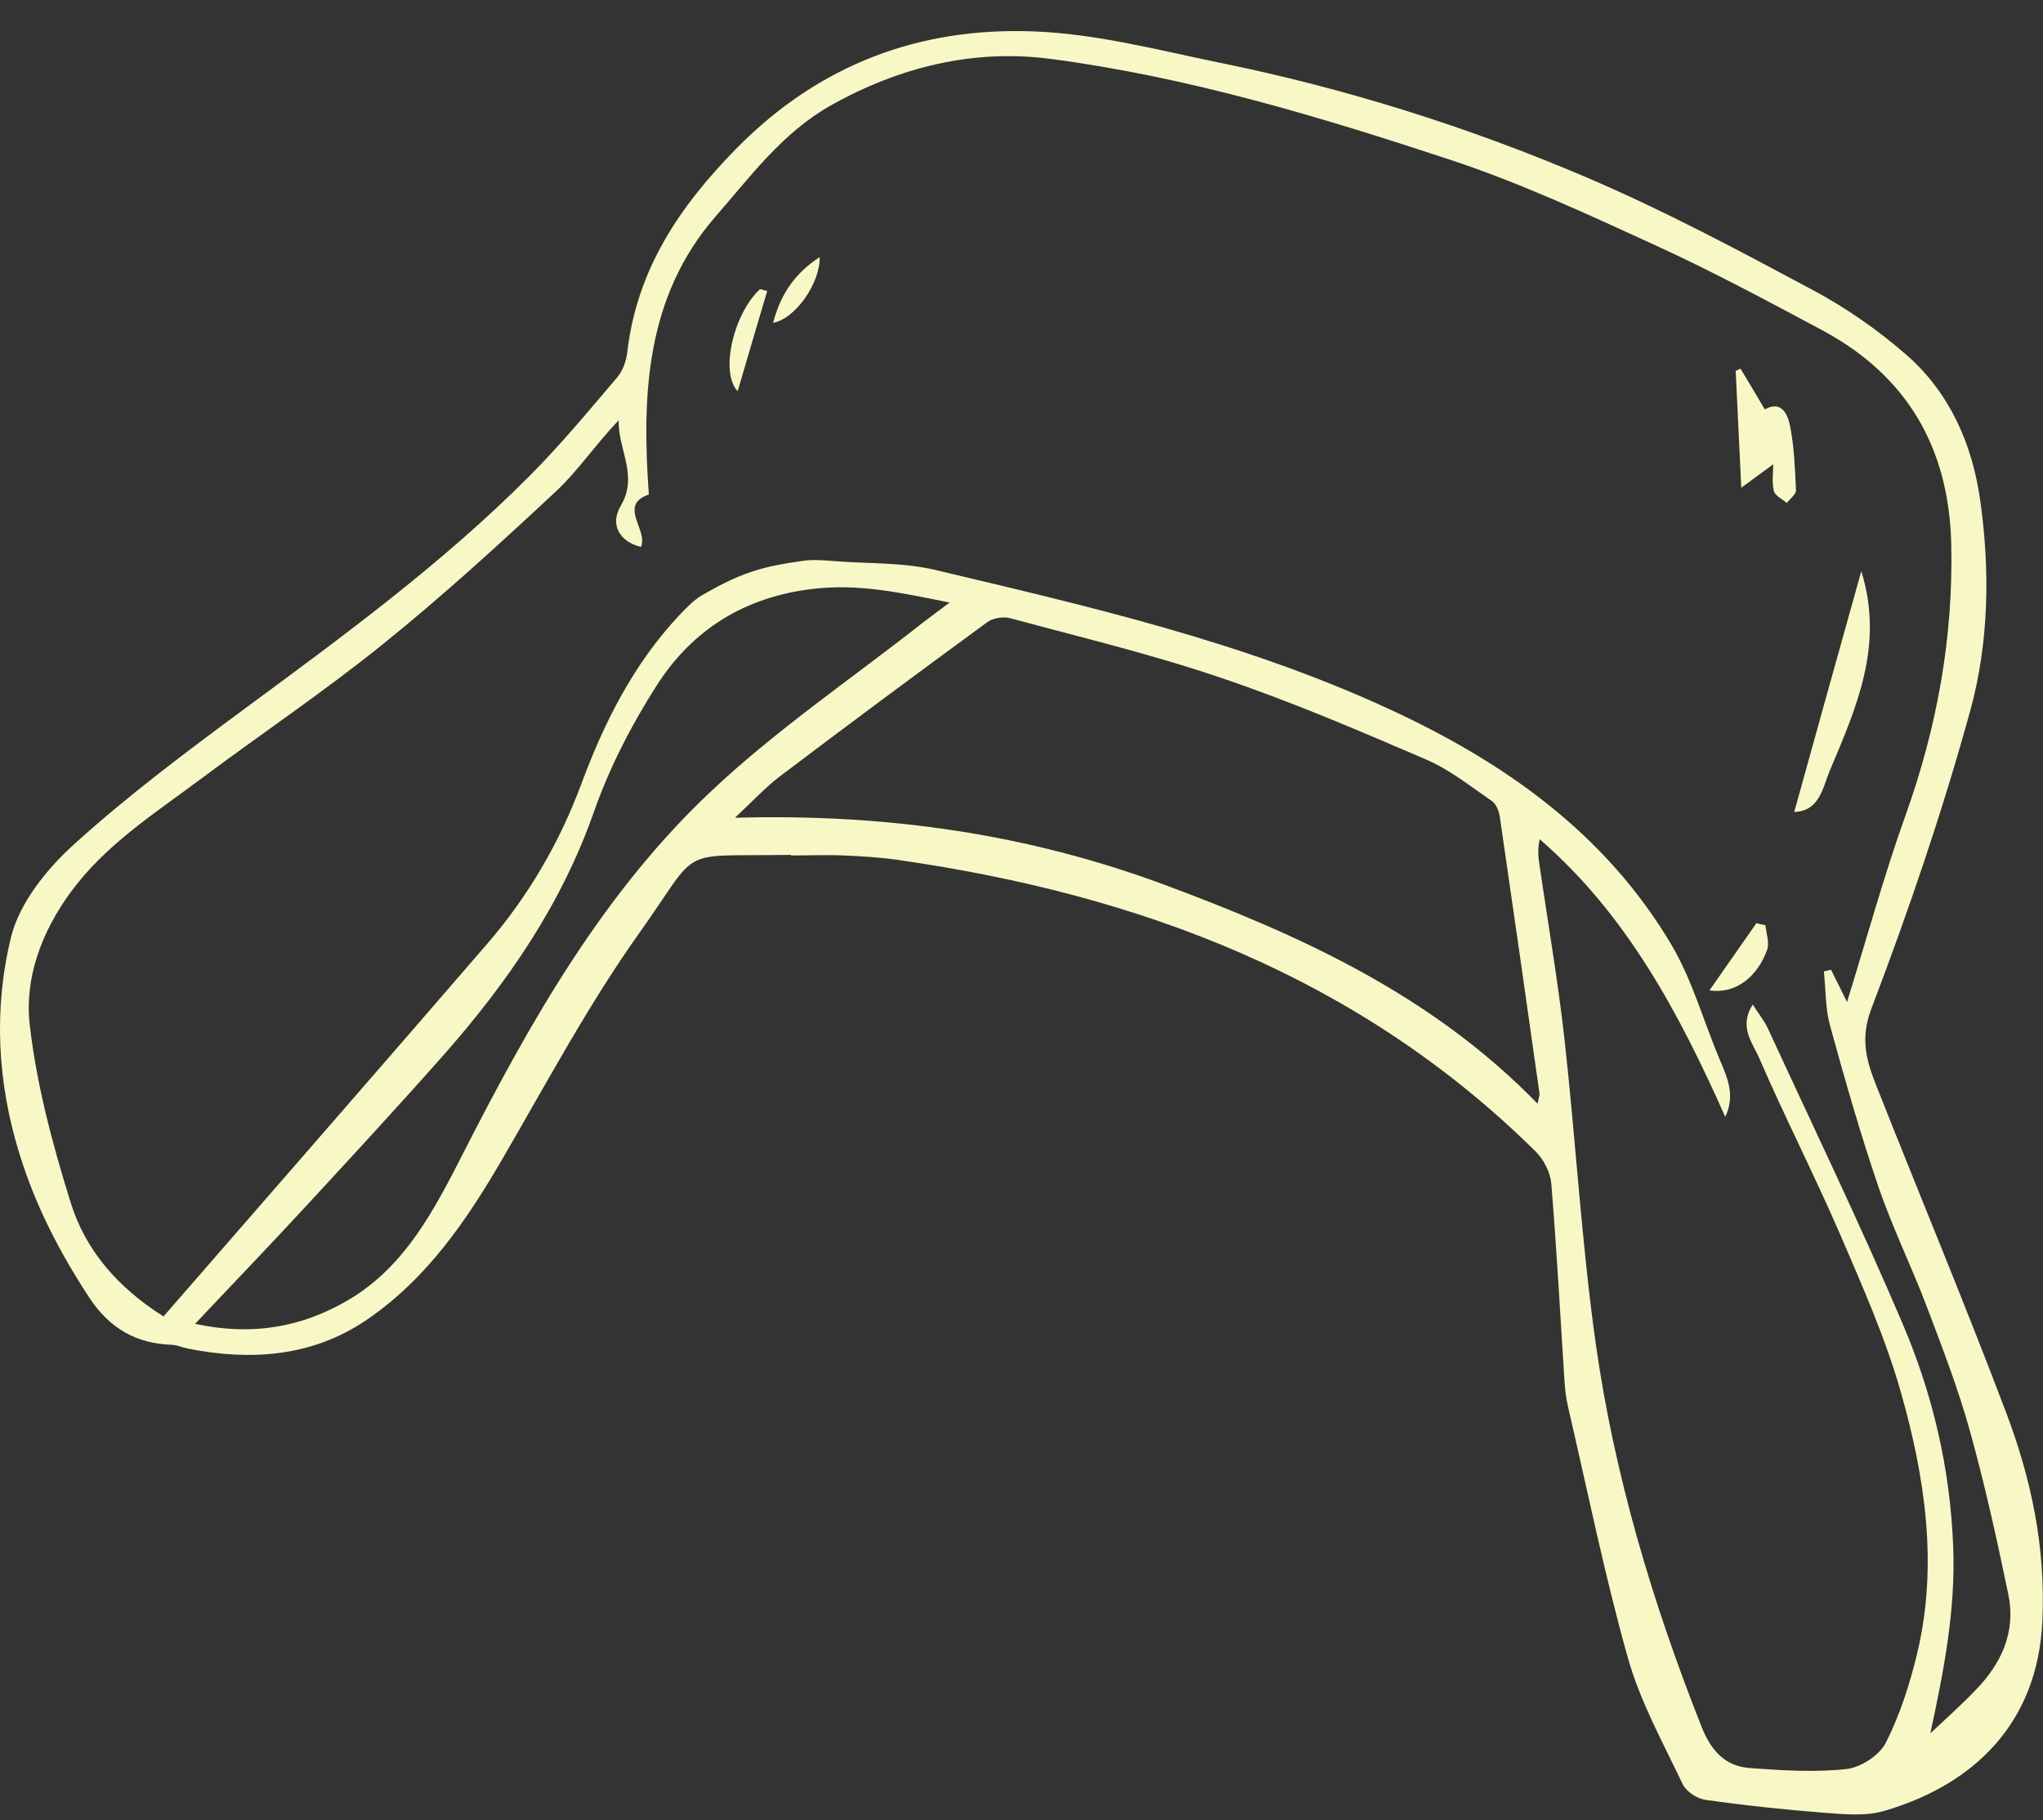 <svg width="55" height="49" viewBox="0 0 55 49" fill="none" xmlns="http://www.w3.org/2000/svg">
<rect x="0" y="0" width="55" height="49" fill="#333333" stroke="none"/>
<path d="M21.295 23.013C18.157 23.065 18.909 22.732 17.218 25.106C15.839 27.042 14.713 29.16 13.515 31.216C12.545 32.887 11.451 34.469 9.838 35.552C8.391 36.525 6.736 36.64 5.05 36.302C4.91 36.276 4.776 36.208 4.641 36.203C3.671 36.172 2.955 35.766 2.405 34.933C1.612 33.725 0.963 32.476 0.528 31.076C-0.079 29.124 -0.173 27.146 0.299 25.22C0.528 24.299 1.264 23.388 1.995 22.727C3.448 21.41 5.025 20.234 6.601 19.068C9.262 17.106 11.928 15.154 14.267 12.801C15.097 11.969 15.849 11.058 16.617 10.157C16.767 9.98 16.861 9.715 16.887 9.481C17.146 7.253 18.292 5.556 19.838 3.984C22.068 1.725 24.765 0.726 27.836 0.846C29.506 0.908 31.166 1.345 32.815 1.684C36.223 2.376 39.532 3.417 42.722 4.78C44.807 5.67 46.814 6.743 48.816 7.815C49.713 8.294 50.574 8.898 51.342 9.569C52.493 10.584 53.095 11.958 53.308 13.457C53.577 15.357 53.546 17.293 53.043 19.125C52.296 21.842 51.383 24.518 50.382 27.146C50.066 27.974 50.253 28.567 50.517 29.238C51.674 32.164 52.888 35.068 54.003 38.014C54.687 39.815 55.076 41.668 54.983 43.646C54.853 46.404 53.126 48.044 50.735 48.747C50.227 48.898 49.646 48.84 49.101 48.799C48.033 48.715 46.964 48.601 45.906 48.45C45.683 48.419 45.393 48.226 45.299 48.028C44.77 46.914 44.158 45.811 43.826 44.635C43.199 42.407 42.737 40.127 42.213 37.868C42.156 37.629 42.13 37.379 42.115 37.129C42.001 35.37 41.907 33.611 41.762 31.857C41.736 31.56 41.56 31.216 41.347 31.003C36.586 26.298 30.688 24.086 24.21 23.154C23.718 23.081 23.22 23.05 22.727 23.029C22.25 23.008 21.772 23.029 21.3 23.029L21.295 23.013ZM51.98 46.649C52.385 46.269 52.799 45.9 53.183 45.499C53.883 44.781 54.278 43.927 54.065 42.912C53.759 41.444 53.437 39.971 53.033 38.524C52.722 37.4 52.301 36.307 51.887 35.214C51.472 34.115 50.948 33.054 50.569 31.945C50.082 30.519 49.667 29.067 49.267 27.609C49.138 27.146 49.153 26.641 49.101 26.152C49.163 26.136 49.231 26.121 49.293 26.105C49.438 26.391 49.578 26.678 49.724 26.974C50.258 25.257 50.714 23.581 51.3 21.946C52.146 19.583 52.587 17.168 52.53 14.654C52.473 12.067 51.347 10.116 49.06 8.892C47.582 8.101 46.098 7.305 44.573 6.607C42.758 5.775 40.932 4.926 39.044 4.302C35.528 3.141 31.97 2.069 28.282 1.585C26.202 1.314 24.215 1.803 22.374 2.834C21.072 3.562 20.196 4.76 19.252 5.842C17.4 7.981 17.27 10.6 17.468 13.311C16.627 13.603 17.457 14.264 17.255 14.722C16.674 14.581 16.415 14.118 16.71 13.618C17.198 12.801 16.627 12.088 16.658 11.313C16.041 11.953 15.569 12.666 14.962 13.233C13.443 14.649 11.907 16.054 10.289 17.356C8.707 18.631 7.016 19.765 5.388 20.983C4.153 21.905 2.841 22.738 1.902 24.018C1.114 25.095 0.652 26.339 0.803 27.609C0.989 29.223 1.42 30.826 1.907 32.388C2.301 33.642 3.147 34.646 4.402 35.438C7.327 32.075 10.232 28.749 13.121 25.402C14.221 24.127 15.066 22.68 15.652 21.098C16.269 19.438 17.052 17.887 18.266 16.585C18.463 16.377 18.666 16.159 18.909 16.018C19.324 15.778 19.76 15.55 20.211 15.399C20.663 15.242 21.145 15.164 21.622 15.097C21.907 15.055 22.203 15.086 22.488 15.107C23.386 15.175 24.309 15.138 25.17 15.341C29.298 16.32 33.443 17.272 37.333 19.058C40.476 20.499 43.219 22.42 45.009 25.454C45.564 26.402 45.865 27.5 46.295 28.52C46.503 29.009 46.721 29.483 46.446 30.066C45.206 27.281 43.8 24.627 41.451 22.592C41.394 22.836 41.409 23.05 41.441 23.263C41.669 24.825 41.938 26.381 42.115 27.948C42.421 30.686 42.576 33.449 42.96 36.177C43.463 39.721 44.485 43.141 45.803 46.472C46.062 47.128 46.435 47.544 47.11 47.596C47.976 47.659 48.852 47.716 49.708 47.622C50.092 47.581 50.6 47.253 50.771 46.909C51.15 46.16 51.415 45.332 51.612 44.51C52.182 42.126 51.824 39.763 51.171 37.468C50.756 36.01 50.133 34.61 49.532 33.215C48.842 31.622 48.048 30.071 47.358 28.479C47.187 28.083 46.798 27.641 47.187 27.042C47.348 27.297 47.493 27.474 47.587 27.672C48.811 30.326 50.082 32.96 51.228 35.651C52.037 37.551 52.504 39.55 52.582 41.642C52.649 43.339 52.333 44.968 51.969 46.649H51.98ZM41.394 29.707C41.43 29.52 41.451 29.478 41.446 29.442C41.093 26.953 40.74 24.471 40.377 21.988C40.356 21.837 40.279 21.639 40.159 21.561C39.584 21.166 39.029 20.718 38.396 20.447C36.57 19.661 34.734 18.875 32.851 18.24C31 17.611 29.086 17.153 27.198 16.642C27.011 16.59 26.731 16.637 26.581 16.747C24.708 18.116 22.846 19.5 20.994 20.9C20.611 21.192 20.279 21.551 19.786 22.014C23.883 21.899 27.68 22.456 31.342 23.815C35.009 25.179 38.541 26.777 41.394 29.712V29.707ZM5.242 35.635C6.819 35.979 8.152 35.713 9.371 35C10.922 34.09 11.715 32.523 12.493 30.998C14.293 27.474 16.243 24.028 19.143 21.301C20.896 19.646 22.919 18.277 24.822 16.778C25.024 16.622 25.232 16.471 25.564 16.221C24.241 15.95 23.111 15.711 21.902 15.851C20.066 16.06 18.65 16.939 17.685 18.443C17.001 19.511 16.404 20.671 15.984 21.868C15.107 24.361 13.655 26.459 11.938 28.406C10.709 29.795 9.449 31.159 8.188 32.523C7.25 33.538 6.295 34.532 5.248 35.641L5.242 35.635Z" fill="#F7F8C5"/>
<path d="M50.108 15.377C50.735 17.381 49.962 19.078 49.252 20.764C49.076 21.186 48.987 21.841 48.303 21.857C48.899 19.713 49.485 17.599 50.108 15.377Z" fill="#F7F8C5"/>
<path d="M47.738 12.499C47.432 12.723 47.167 12.916 46.877 13.129C46.82 11.974 46.773 10.979 46.727 9.985C46.768 9.964 46.81 9.944 46.856 9.923C47.069 10.277 47.282 10.631 47.51 11.021C47.956 10.771 48.132 11.146 48.194 11.484C48.303 12.046 48.324 12.624 48.35 13.202C48.35 13.311 48.189 13.426 48.101 13.54C47.982 13.436 47.785 13.342 47.754 13.218C47.697 12.968 47.738 12.692 47.738 12.51V12.499Z" fill="#F7F8C5"/>
<path d="M46.02 26.662C46.44 26.058 46.865 25.454 47.285 24.851C47.368 24.871 47.446 24.892 47.529 24.908C47.55 25.132 47.643 25.387 47.57 25.579C47.311 26.287 46.735 26.766 46.02 26.662Z" fill="#F7F8C5"/>
<path d="M20.653 7.835C20.388 8.725 20.129 9.615 19.859 10.531C19.377 10.027 19.745 8.444 20.461 7.783C20.528 7.799 20.59 7.82 20.658 7.835H20.653Z" fill="#F7F8C5"/>
<path d="M20.812 8.69C21.02 7.909 21.404 7.352 22.068 6.92C22.078 7.628 21.409 8.585 20.812 8.69Z" fill="#F7F8C5"/>
</svg>
